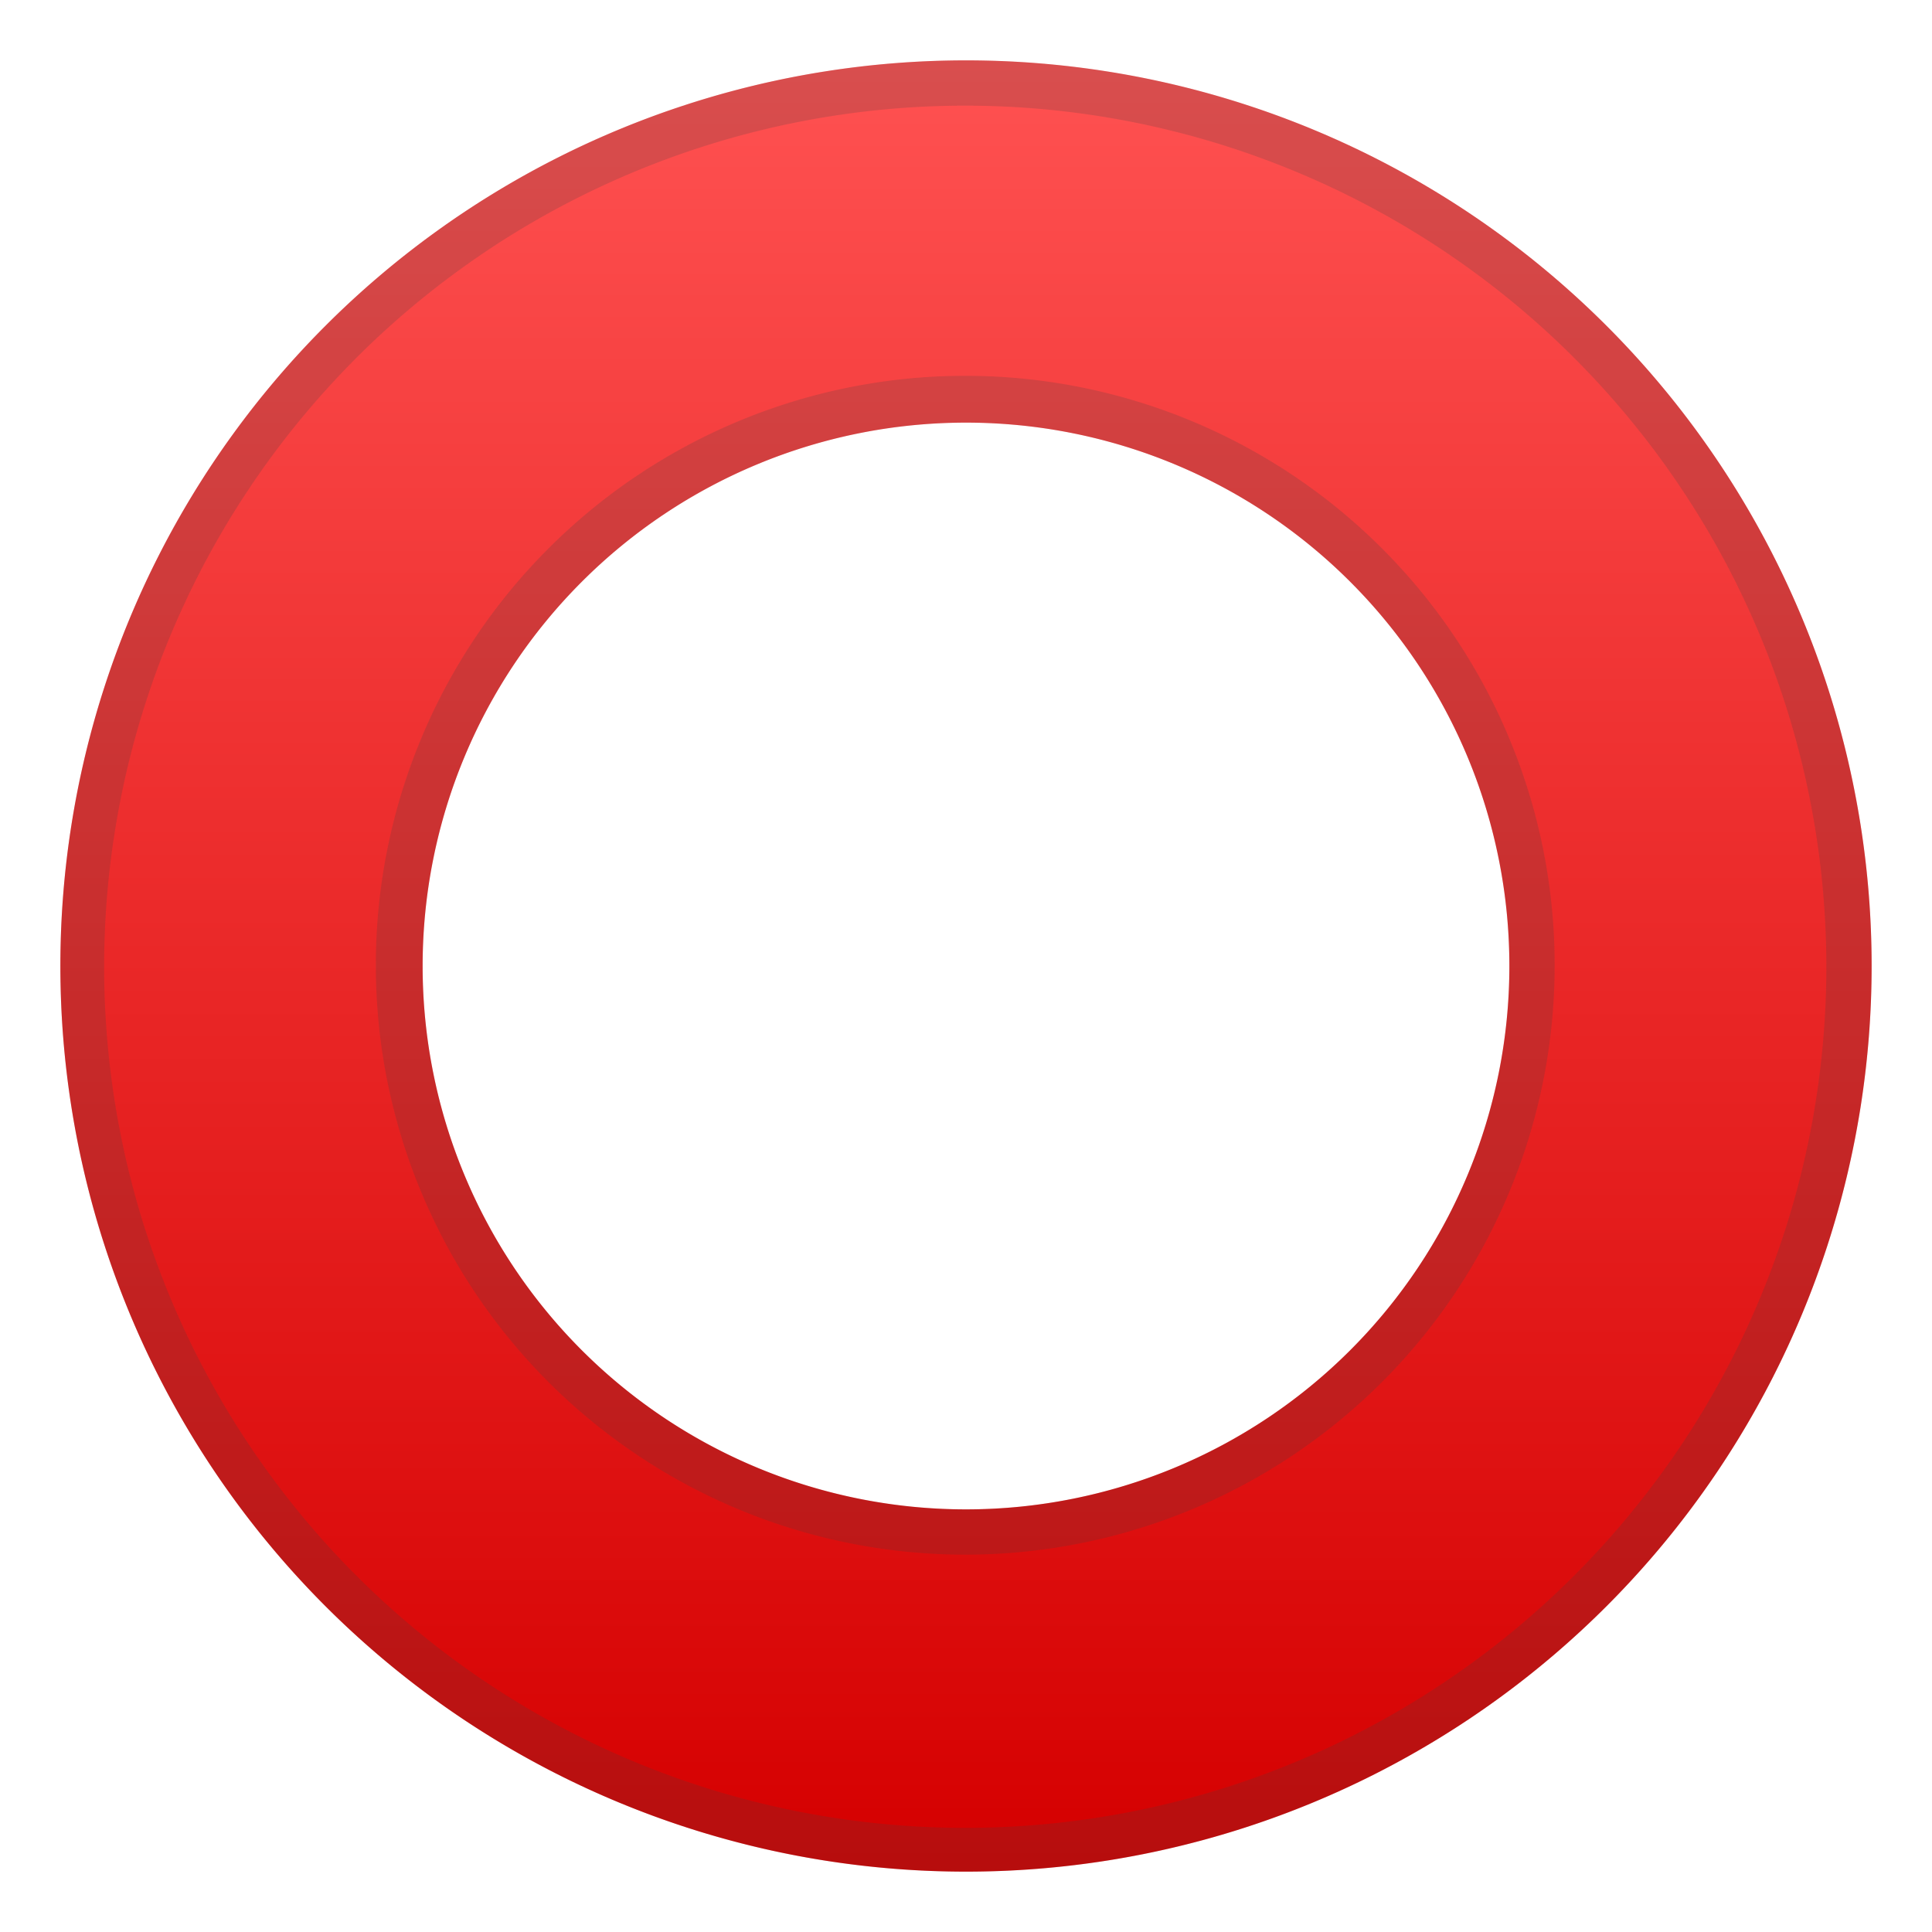 <svg viewBox="0 0 128 128" xmlns="http://www.w3.org/2000/svg"><linearGradient id="a" x1="64" x2="64" y1="3.3" y2="123.5" gradientUnits="userSpaceOnUse"><stop stop-color="#FF5252" offset="0"/><stop stop-color="#EE3030" offset=".4"/><stop stop-color="#D50000" offset="1"/></linearGradient><path d="M64 28a36 36 0 1 1 0 72 36 36 0 0 1 0-72m0-24a60 60 0 1 0 0 120A60 60 0 0 0 64 4z" fill="url(#a)"/><path d="M64 7a57 57 0 1 1-.1 114.1A57 57 0 0 1 64 7m0 96a39 39 0 1 0-.1-78.1A39 39 0 0 0 64 103m0-99a60 60 0 1 0 0 120A60 60 0 0 0 64 4zm0 96a36 36 0 1 1 0-72 36 36 0 0 1 0 72z" fill="#424242" opacity=".2"/></svg>